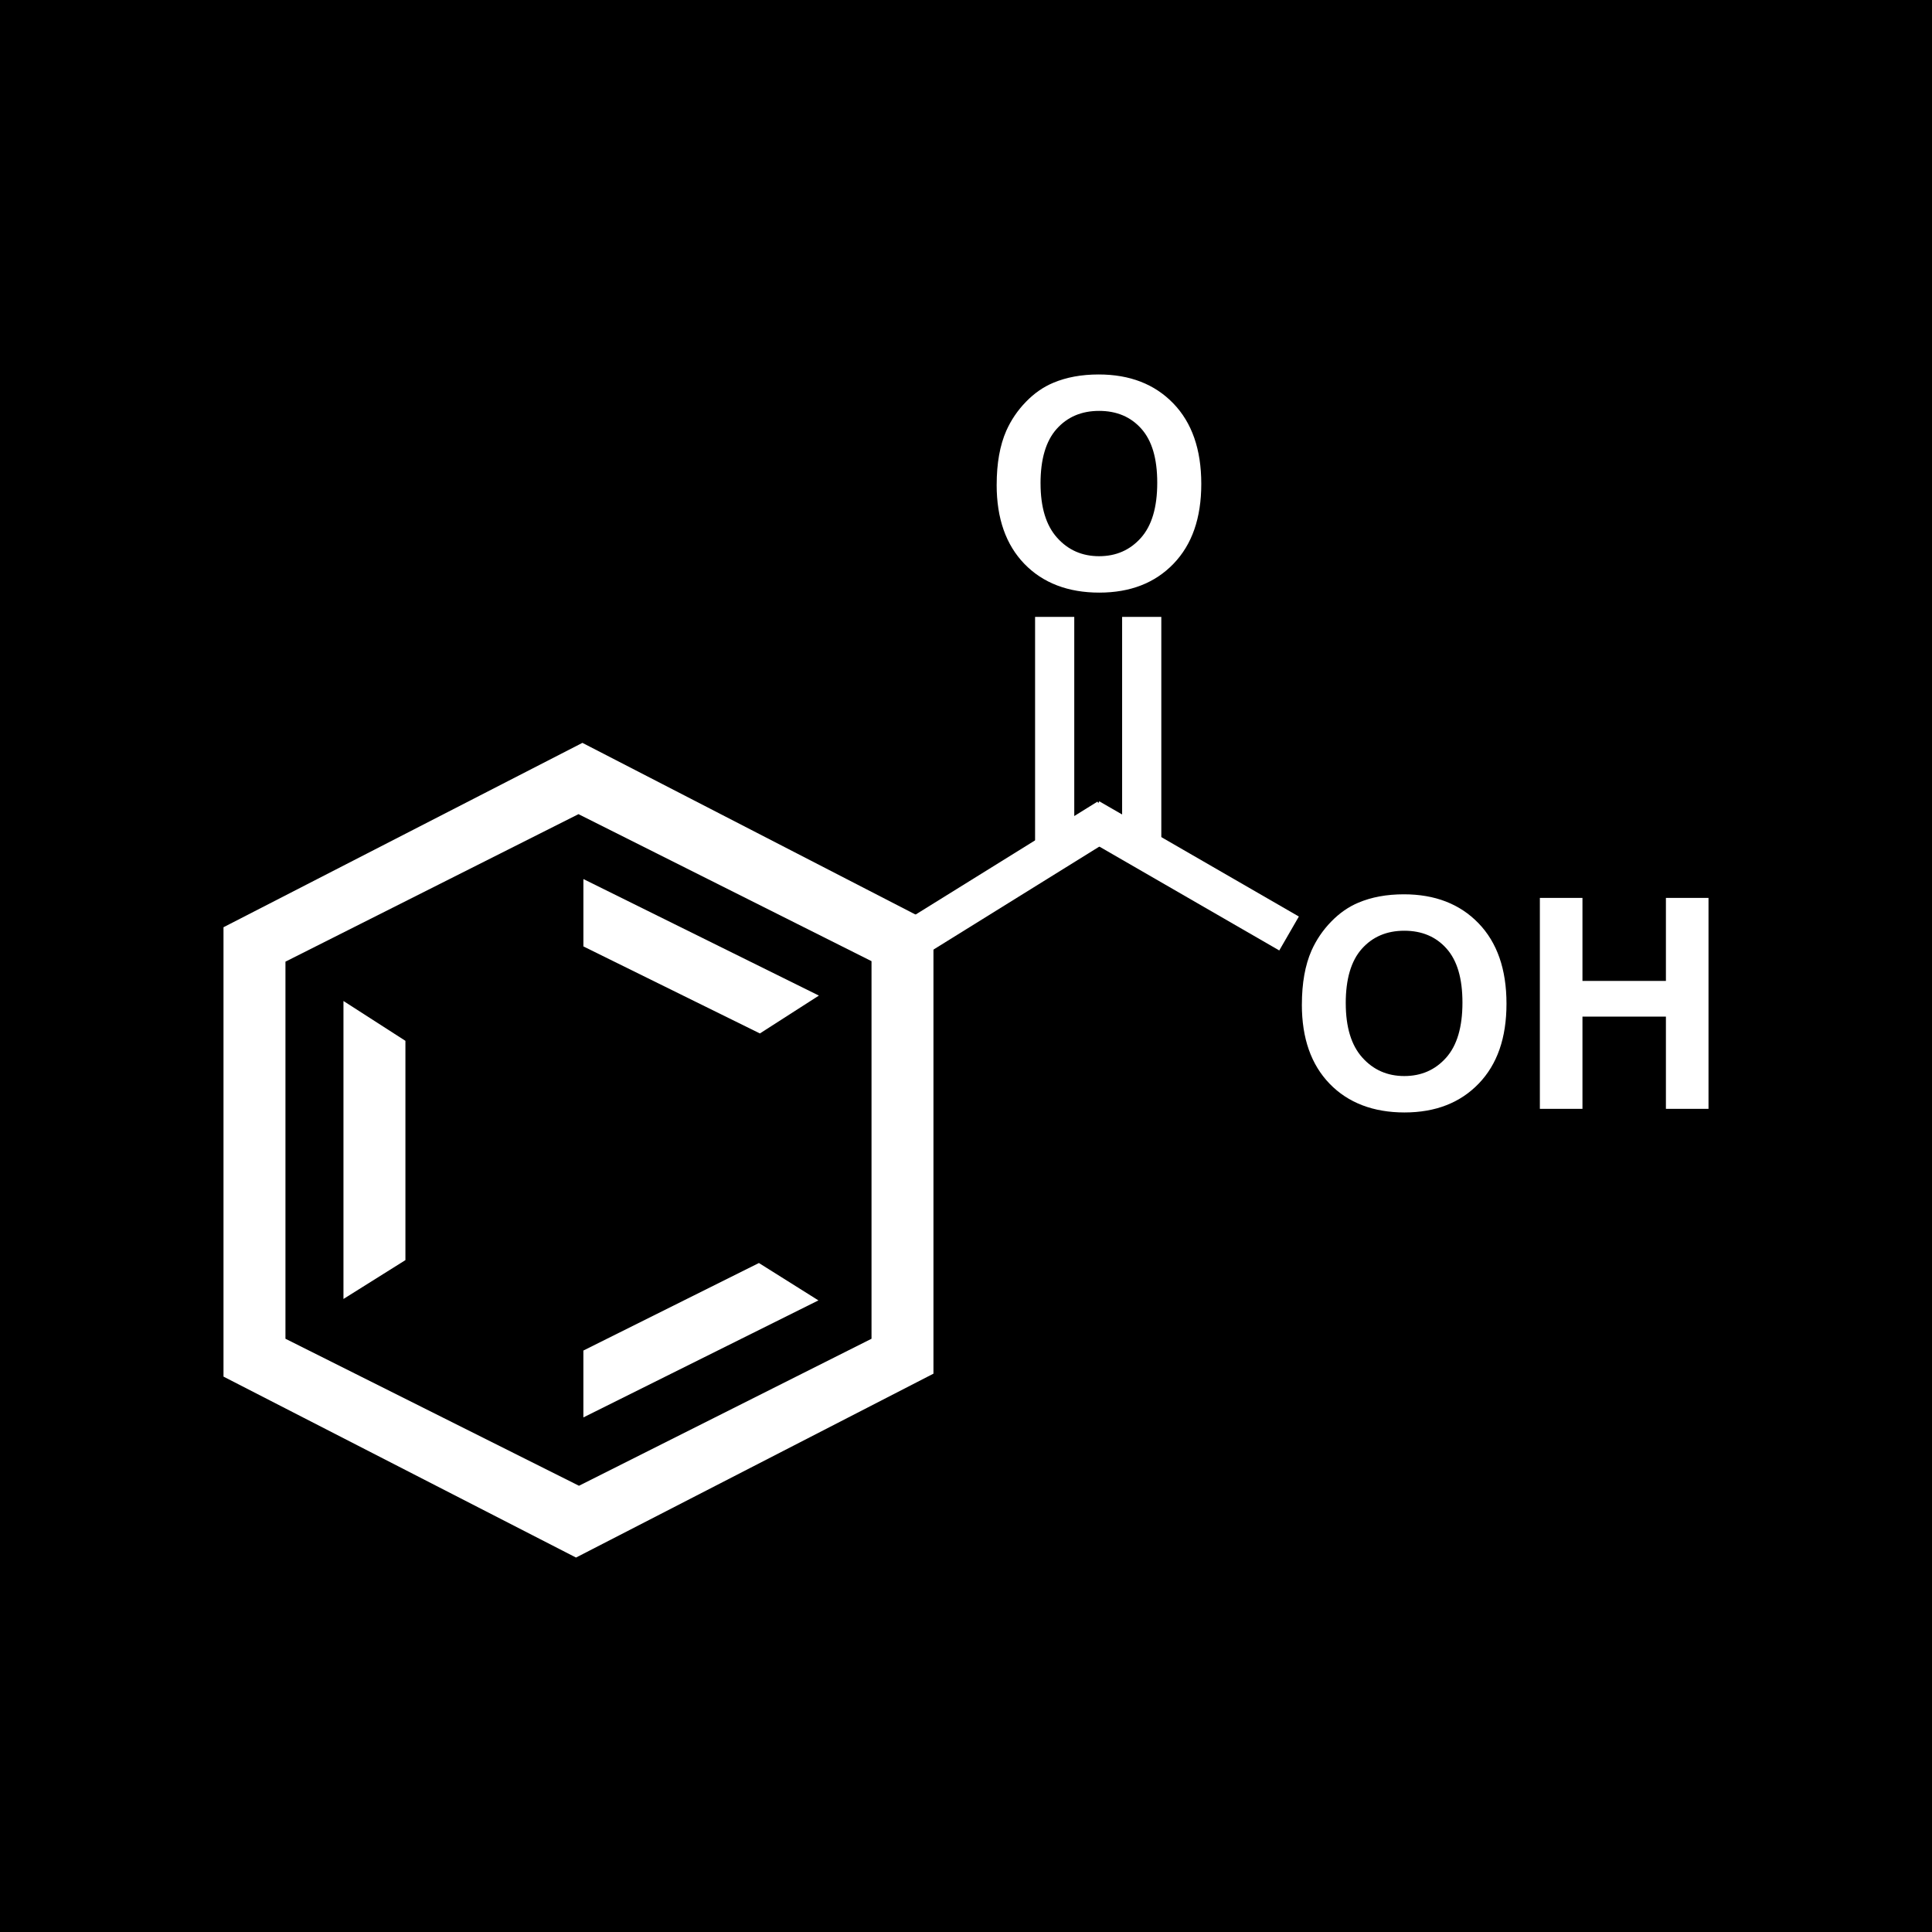<?xml version="1.0" encoding="UTF-8"?>
<svg id="Layer_2" data-name="Layer 2" xmlns="http://www.w3.org/2000/svg" viewBox="0 0 978.82 978.82">
  <defs>
    <style>
      .cls-1 {
        fill: #000;
      }

      .cls-1, .cls-2 {
        stroke-width: 0px;
      }

      .cls-3 {
        isolation: isolate;
      }

      .cls-2 {
        fill: #fff;
      }
    </style>
  </defs>
  <g id="svg2">
    <rect class="cls-1" width="978.82" height="978.82"/>
    <g>
      <path class="cls-2" d="M472.92,468.03v227.92l-181.09,93.16-178.6-91.67v-227.67l181.84-93.41,177.85,91.67ZM293.08,412.48l-148.46,74.73v191.05l148.71,74.48,148.21-74.48v-191.3l-148.46-74.48ZM174.01,658.09v-150.95l31.39,20.18v111.1l-31.39,19.68ZM295.57,445.36l119.31,59.04-29.89,19.18-89.42-44.09v-34.13ZM414.63,658.83l-119.07,59.28v-33.88l88.93-44.34,30.14,18.93Z"/>
      <g id="C-R">
        <rect class="cls-2" x="448.12" y="436.9" width="122.33" height="19.85" transform="translate(-159.09 335.92) rotate(-31.84)"/>
      </g>
      <g id="C-OH">
        <rect class="cls-2" x="592.61" y="385.38" width="19.85" height="116.74" transform="translate(-83.03 743.69) rotate(-60)"/>
      </g>
      <g>
        <g id="C_O_1_" data-name="C=O(1)">
          <rect class="cls-2" x="568.51" y="312.54" width="19.85" height="116.74"/>
        </g>
        <g id="C_O_2_" data-name="C=O(2)">
          <rect class="cls-2" x="524.41" y="312.54" width="19.85" height="116.74"/>
        </g>
        <g id="O" class="cls-3">
          <g class="cls-3">
            <path class="cls-2" d="M504.95,245.63c0-10.89,1.63-20.02,4.88-27.41,2.43-5.44,5.75-10.33,9.95-14.65,4.2-4.33,8.81-7.53,13.81-9.62,6.66-2.82,14.34-4.23,23.04-4.23,15.75,0,28.35,4.88,37.8,14.65,9.45,9.77,14.18,23.35,14.18,40.75s-4.69,30.75-14.07,40.5c-9.38,9.74-21.92,14.62-37.62,14.62s-28.53-4.85-37.91-14.54c-9.38-9.7-14.07-23.05-14.07-40.06ZM527.18,244.9c0,12.1,2.79,21.28,8.38,27.52,5.59,6.25,12.68,9.37,21.29,9.37s15.66-3.1,21.18-9.29c5.52-6.2,8.27-15.49,8.27-27.88s-2.69-21.38-8.06-27.41c-5.37-6.03-12.5-9.04-21.4-9.04s-16.06,3.05-21.51,9.15c-5.44,6.1-8.16,15.3-8.16,27.59Z"/>
          </g>
        </g>
      </g>
      <g id="OH" class="cls-3">
        <g class="cls-3">
          <path class="cls-2" d="M659.58,509c0-10.89,1.63-20.02,4.88-27.41,2.43-5.44,5.75-10.33,9.95-14.65,4.2-4.33,8.81-7.53,13.81-9.62,6.66-2.82,14.34-4.23,23.04-4.23,15.75,0,28.35,4.88,37.8,14.65,9.45,9.77,14.18,23.35,14.18,40.75s-4.69,30.75-14.07,40.5c-9.38,9.74-21.92,14.62-37.62,14.62s-28.53-4.85-37.91-14.54c-9.38-9.7-14.07-23.05-14.07-40.06ZM681.81,508.27c0,12.1,2.79,21.28,8.38,27.52,5.59,6.25,12.68,9.37,21.29,9.37s15.66-3.1,21.18-9.29c5.52-6.2,8.27-15.49,8.27-27.88s-2.69-21.38-8.06-27.41c-5.37-6.03-12.5-9.04-21.4-9.04s-16.06,3.05-21.51,9.15c-5.44,6.1-8.16,15.3-8.16,27.59Z"/>
          <path class="cls-2" d="M780.15,561.78v-106.87h21.58v42.06h42.28v-42.06h21.58v106.87h-21.58v-46.73h-42.28v46.73h-21.58Z"/>
        </g>
      </g>
    </g>
  </g>
</svg>